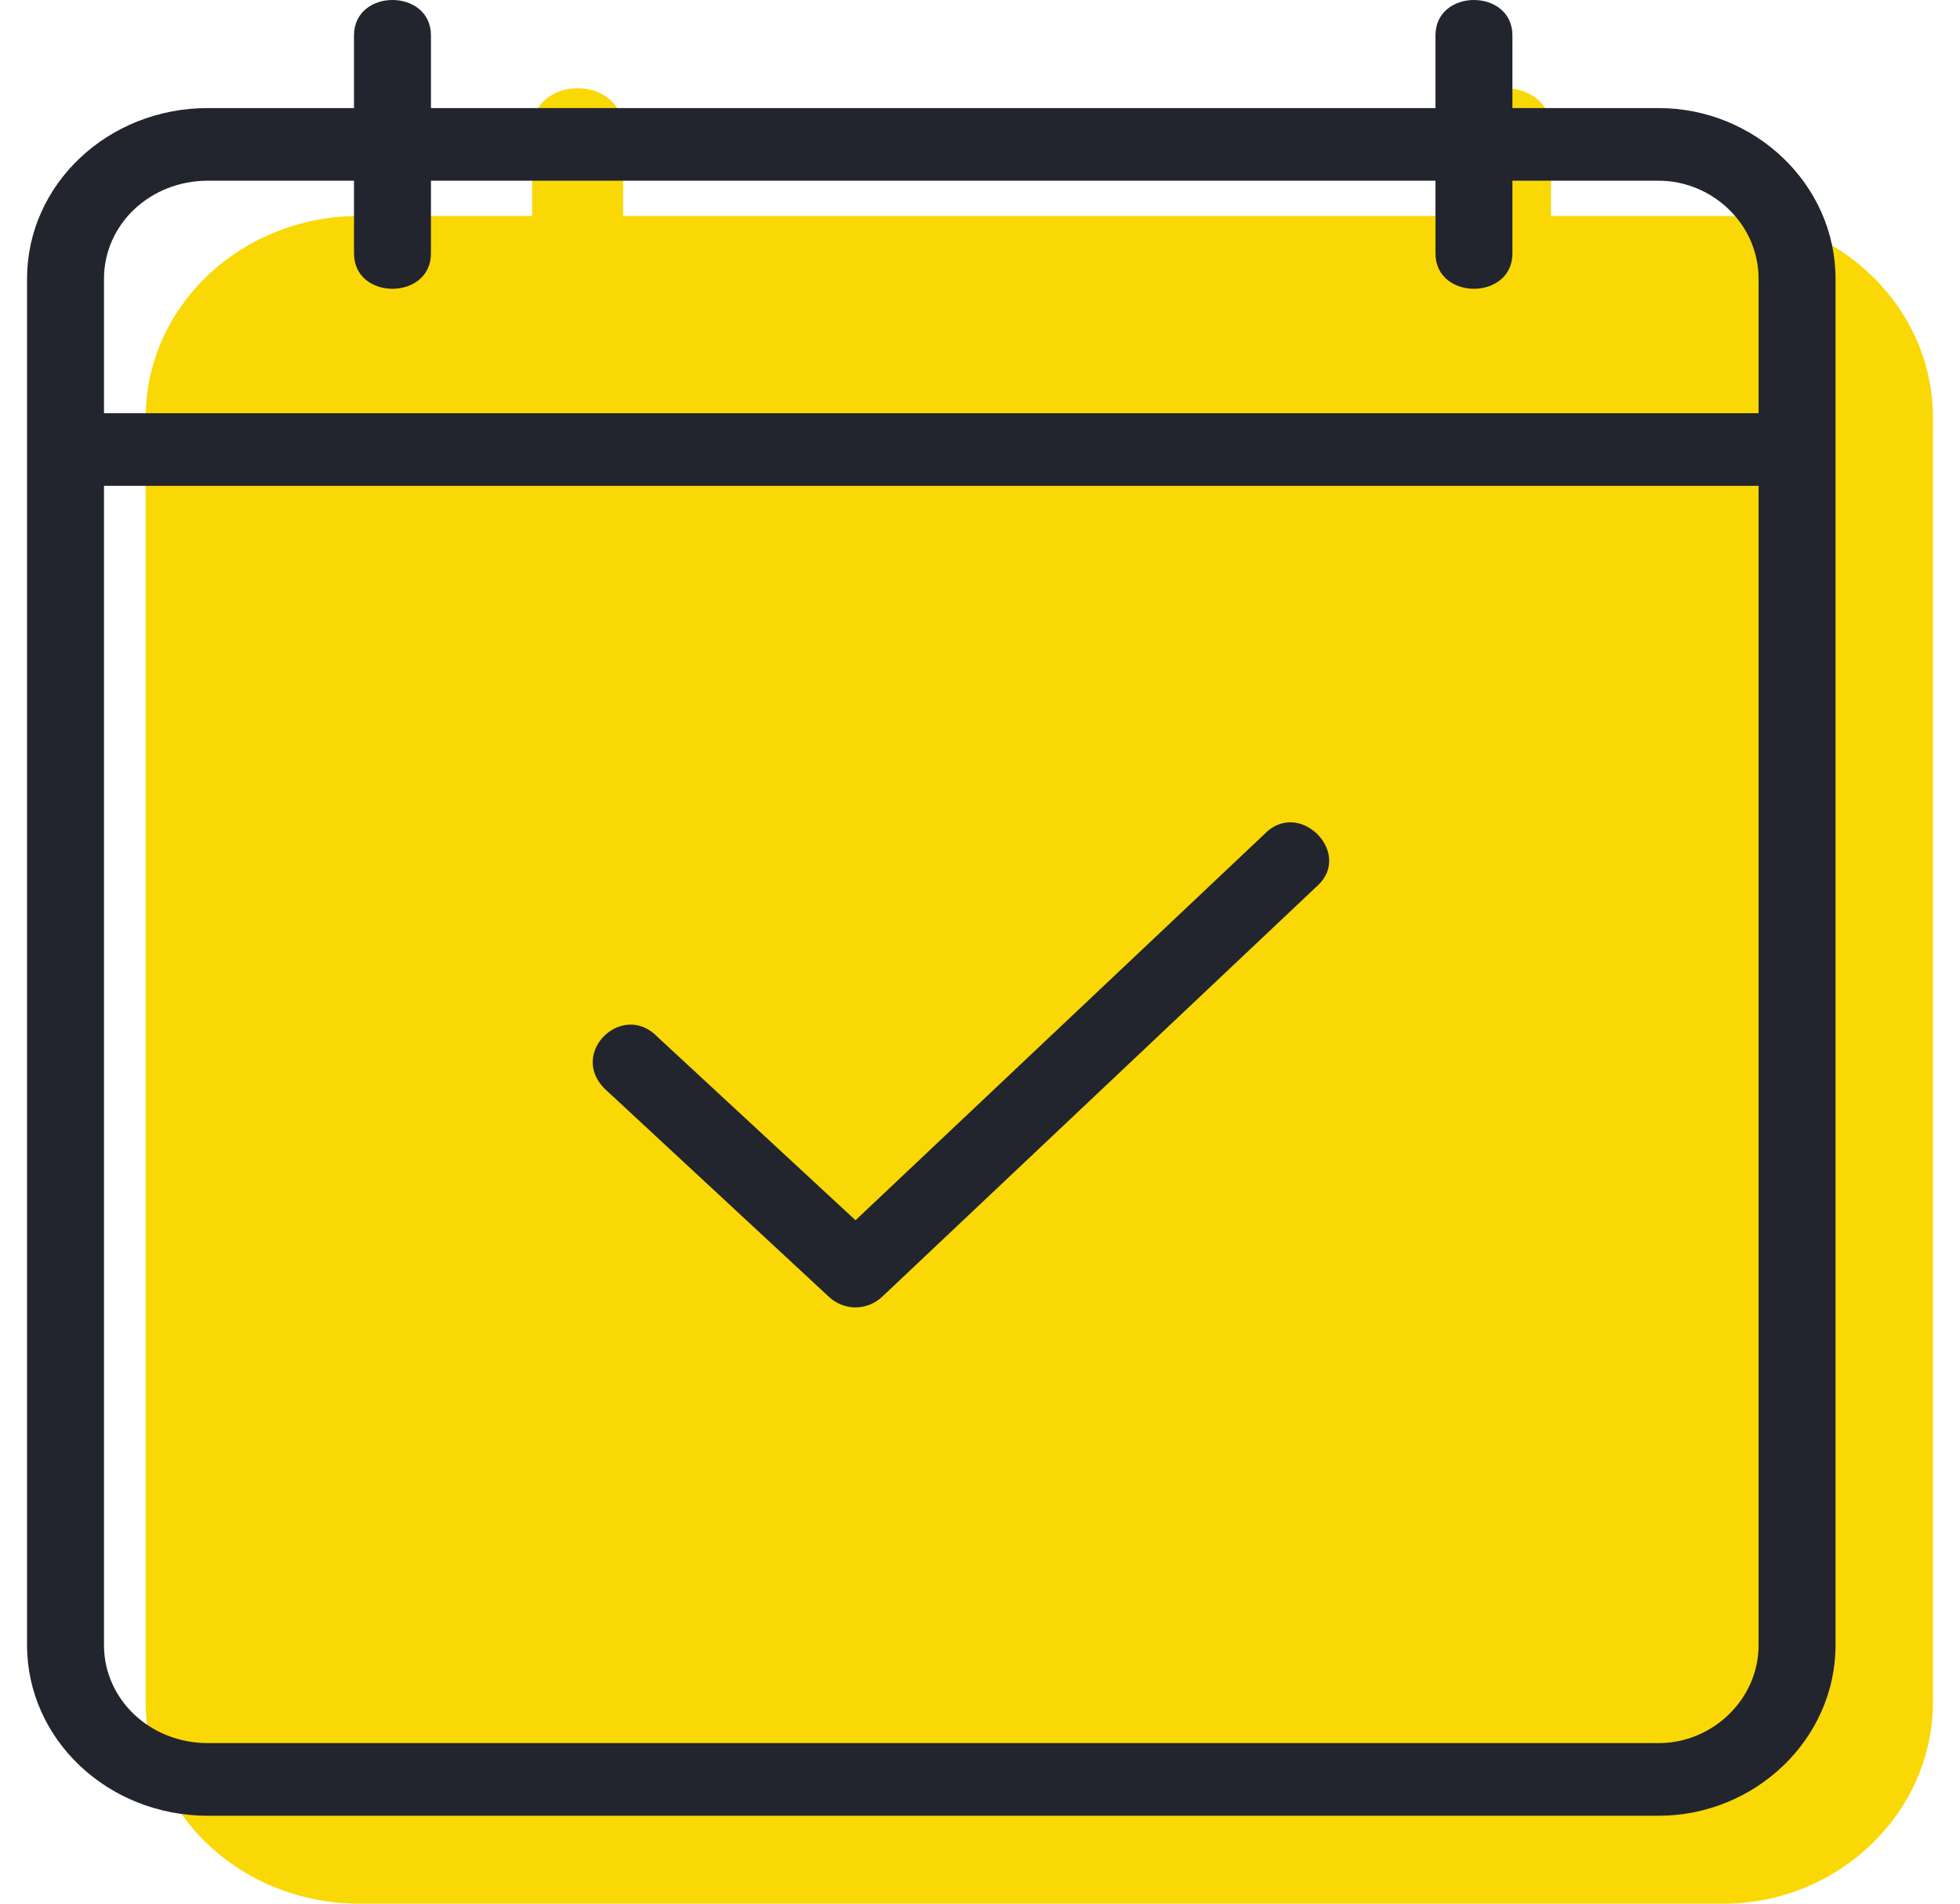 <svg width="70" height="68" viewBox="0 0 70 68" fill="none" xmlns="http://www.w3.org/2000/svg">
<path d="M52.145 4.647C52.145 2.653 55.393 2.653 55.393 4.647V7.714L61.564 7.714C65.623 7.714 69.034 10.935 69.034 14.923V60.792C69.034 64.779 65.623 68 61.564 68L12.834 68C8.612 68 5.202 64.779 5.202 60.792L5.202 14.923C5.202 10.935 8.612 7.714 12.834 7.714L19.005 7.714V4.647C19.005 2.653 22.253 2.653 22.253 4.647V7.714L52.145 7.714V4.647Z" fill="#F9D806"/>
<path fill-rule="evenodd" clip-rule="evenodd" d="M54.015 1.265C54.015 -0.422 51.267 -0.422 51.267 1.265V3.86H15.391V1.265C15.391 -0.422 12.643 -0.422 12.643 1.265V3.86H7.423C3.851 3.86 0.966 6.585 0.966 9.958V58.762C0.966 62.135 3.851 64.86 7.423 64.86H59.235C62.67 64.86 65.555 62.135 65.555 58.762V9.958C65.555 6.585 62.67 3.86 59.235 3.86H54.015V1.265ZM54.015 9.05V6.455H59.235C61.158 6.455 62.807 8.012 62.807 9.958V14.759H3.714V9.958C3.714 8.012 5.362 6.455 7.423 6.455H12.643V9.05C12.643 10.737 15.391 10.737 15.391 9.05V6.455H51.267V9.05C51.267 10.737 54.015 10.737 54.015 9.05ZM3.714 58.762V17.354H62.807V58.762C62.807 60.708 61.158 62.265 59.235 62.265H7.423C5.362 62.265 3.714 60.708 3.714 58.762ZM23.491 37.047C22.254 35.749 20.331 37.566 21.567 38.863L29.592 46.312C30.142 46.831 30.966 46.831 31.516 46.312L47.073 31.619C48.309 30.452 46.386 28.506 45.15 29.803L30.554 43.588L23.491 37.047Z" fill="#22252D"/>
</svg>
